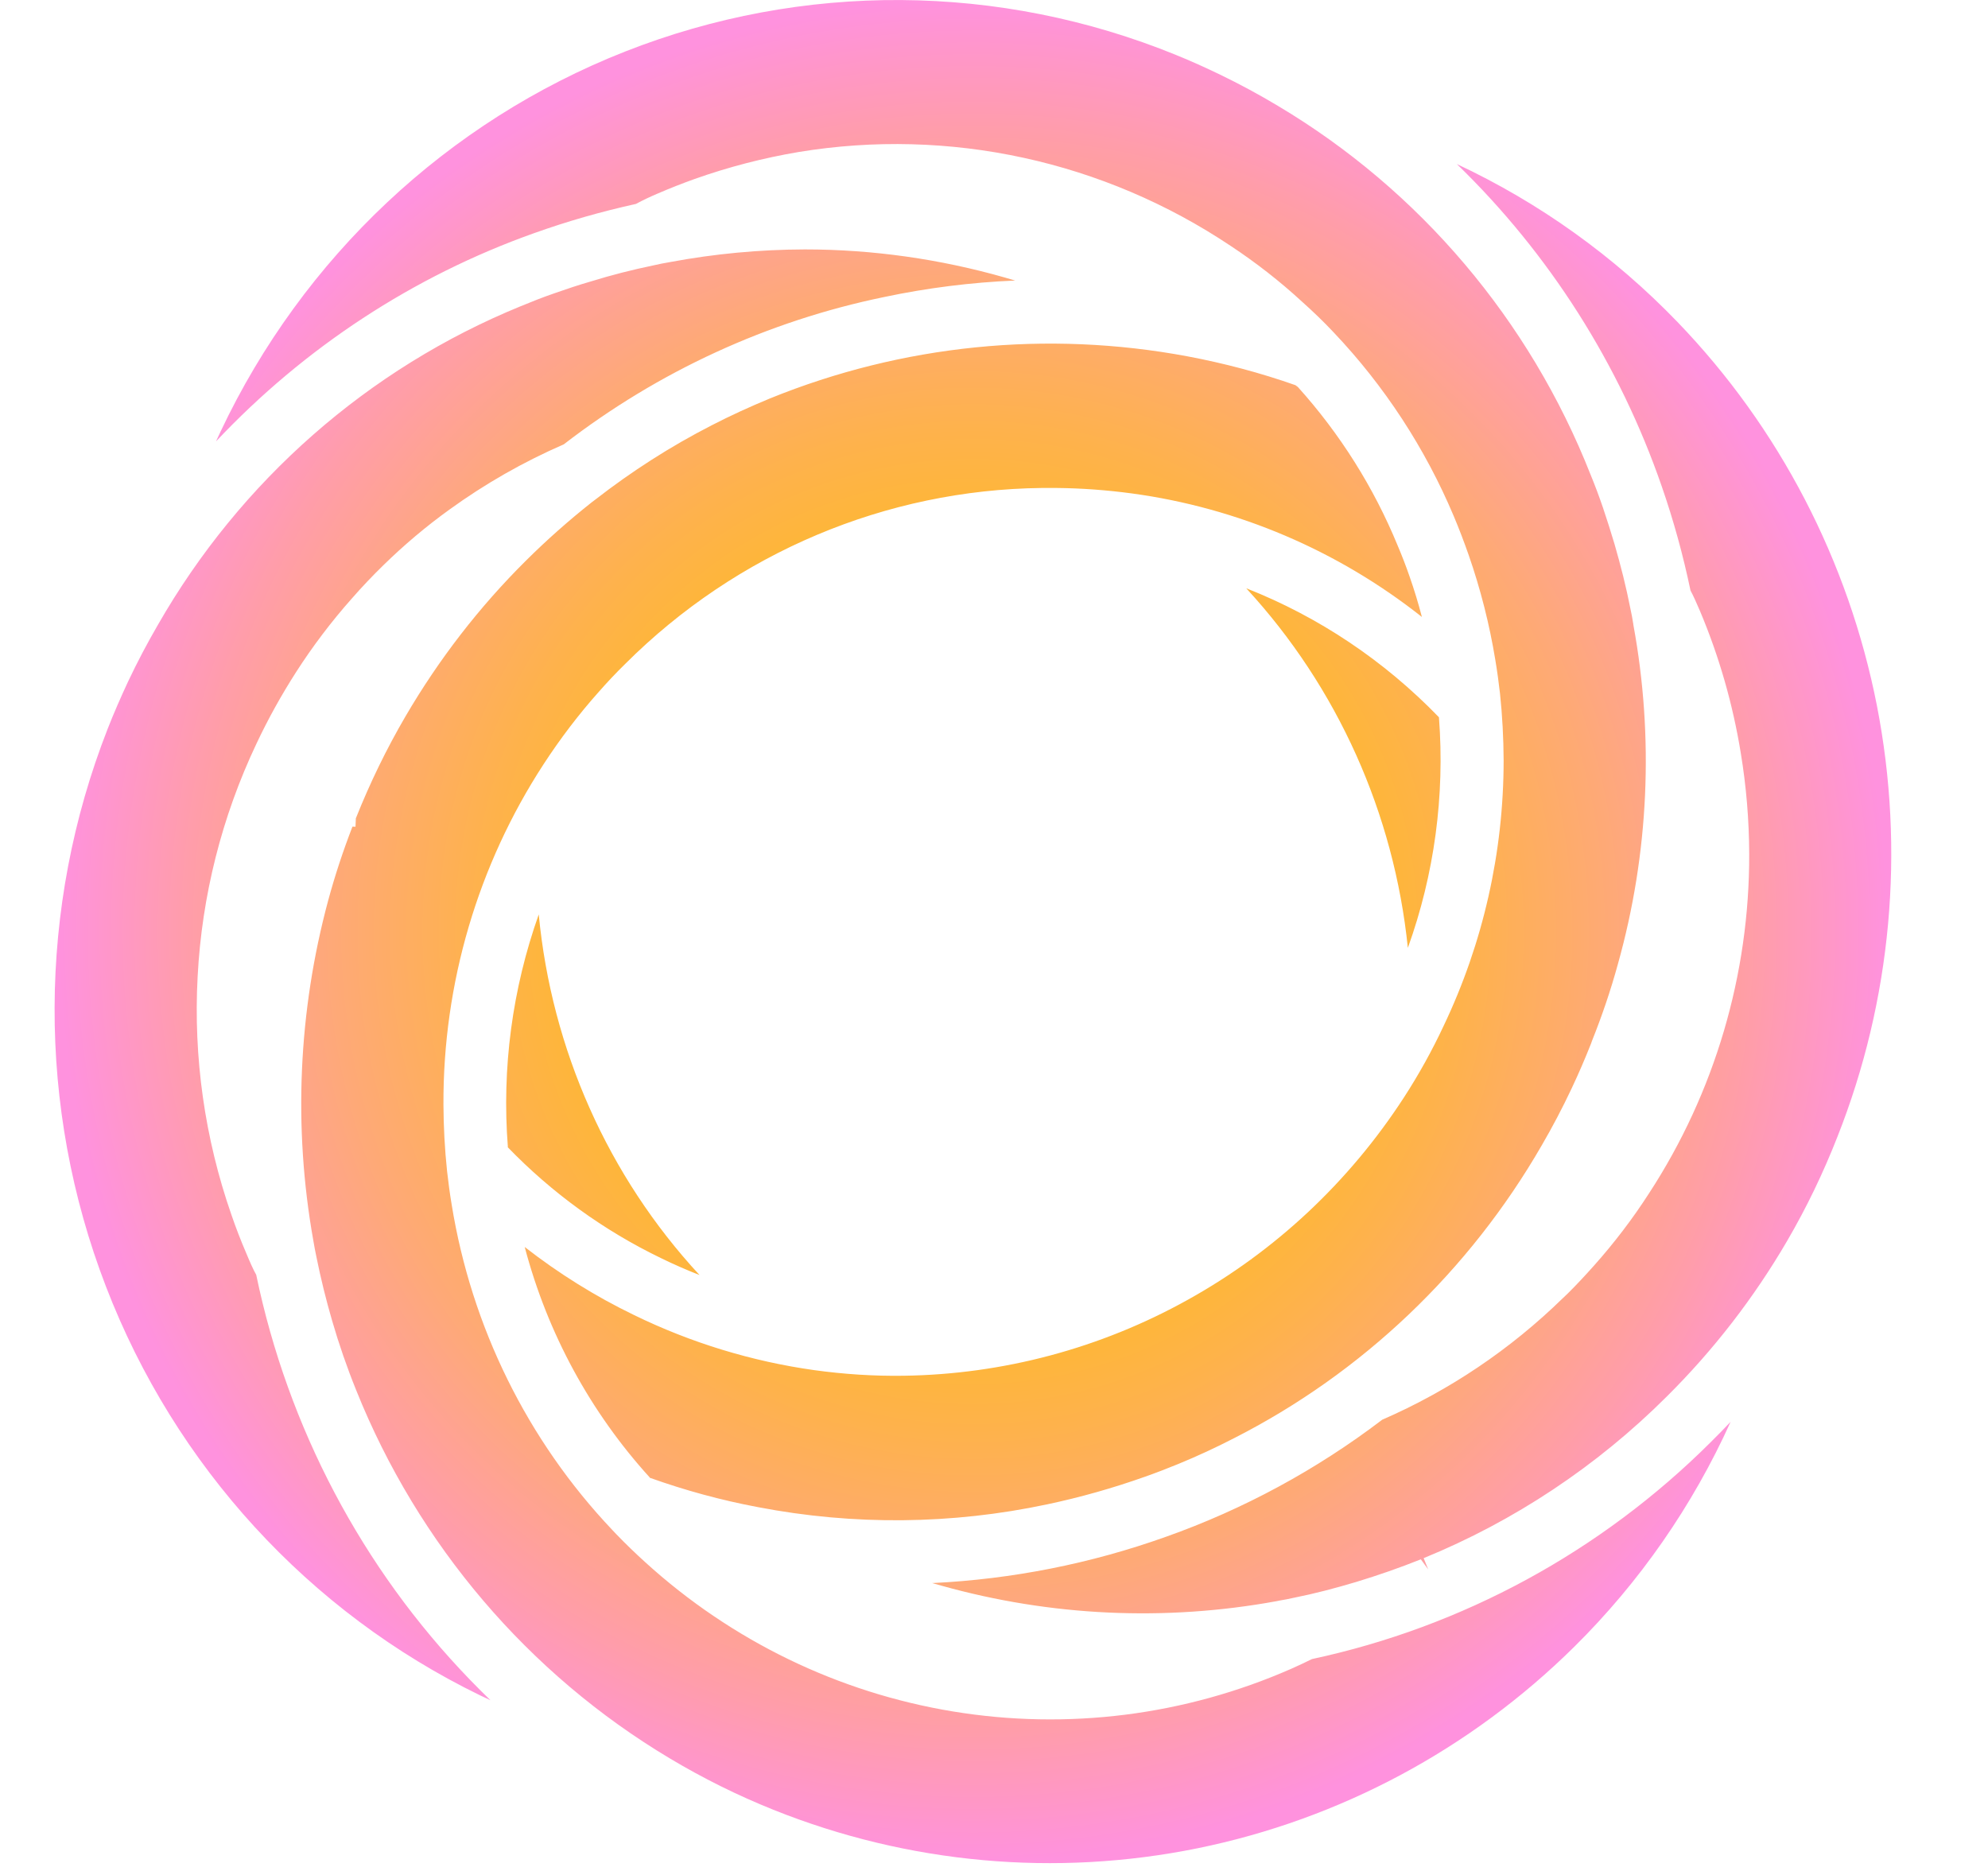 <svg width="17" height="16" viewBox="0 0 17 16" fill="none" xmlns="http://www.w3.org/2000/svg">
  <path d="M3.014 7.069C2.934 7.276 2.864 7.487 2.806 7.702C2.551 8.648 2.507 9.641 2.679 10.607C2.687 10.655 2.696 10.703 2.706 10.75C2.743 10.933 2.788 11.116 2.84 11.294C2.898 11.494 2.967 11.694 3.046 11.889C3.575 13.208 4.518 14.315 5.727 15.037C6.011 15.207 6.307 15.354 6.614 15.477C7.766 15.939 9.026 16.053 10.241 15.806C11.457 15.558 12.575 14.96 13.463 14.082C14.021 13.53 14.474 12.878 14.799 12.159C14.743 12.218 14.686 12.277 14.628 12.334C13.69 13.269 12.507 13.912 11.219 14.188C11.161 14.217 11.102 14.244 11.042 14.271C10.132 14.671 9.128 14.797 8.149 14.636C7.17 14.475 6.258 14.033 5.519 13.361C5.435 13.285 5.352 13.205 5.272 13.122L5.236 13.084C4.51 12.318 4.031 11.347 3.862 10.299C3.846 10.205 3.834 10.11 3.823 10.015C3.803 9.826 3.793 9.636 3.792 9.446C3.788 8.411 4.086 7.399 4.648 6.536C4.79 6.318 4.947 6.111 5.12 5.917C5.192 5.835 5.268 5.754 5.348 5.676C6.299 4.727 7.576 4.188 8.91 4.173C8.931 4.173 8.954 4.173 8.978 4.173H9.033C9.25 4.175 9.466 4.191 9.681 4.22C10.585 4.343 11.44 4.707 12.159 5.276C12.129 5.16 12.094 5.045 12.054 4.931C12.023 4.841 11.989 4.753 11.952 4.666C11.747 4.167 11.458 3.709 11.099 3.31L11.078 3.294C10.777 3.188 10.467 3.106 10.153 3.047C8.954 2.823 7.717 2.947 6.585 3.407C6.413 3.478 6.245 3.555 6.086 3.637C5.735 3.817 5.402 4.03 5.09 4.273L5.062 4.294C4.865 4.45 4.676 4.617 4.497 4.795C4.098 5.191 3.752 5.639 3.467 6.127C3.304 6.406 3.163 6.697 3.043 6.998L3.04 7.07L3.014 7.069ZM6.882 2.133C6.496 2.134 6.111 2.17 5.731 2.241C5.682 2.249 5.633 2.259 5.585 2.27C5.407 2.307 5.229 2.352 5.052 2.407C4.948 2.437 4.846 2.471 4.744 2.507C4.642 2.542 4.549 2.579 4.452 2.619C3.148 3.152 2.056 4.111 1.35 5.344C1.26 5.499 1.174 5.662 1.095 5.829C1.033 5.962 0.974 6.097 0.921 6.232C0.321 7.763 0.315 9.468 0.906 11.002C1.497 12.537 2.641 13.786 4.105 14.498C4.135 14.512 4.165 14.527 4.194 14.54C4.135 14.483 4.077 14.425 4.019 14.365C3.097 13.411 2.463 12.21 2.191 10.902C2.166 10.858 2.136 10.79 2.107 10.72C2.06 10.611 2.017 10.5 1.978 10.386C1.751 9.734 1.653 9.043 1.69 8.352C1.726 7.661 1.897 6.985 2.192 6.362C2.292 6.149 2.406 5.944 2.533 5.746C2.675 5.525 2.834 5.315 3.008 5.119C3.095 5.019 3.185 4.925 3.279 4.833C3.455 4.661 3.643 4.502 3.843 4.358C4.148 4.137 4.476 3.95 4.821 3.8C5.629 3.176 6.565 2.745 7.561 2.54C7.93 2.462 8.304 2.415 8.681 2.399L8.595 2.374C8.038 2.215 7.462 2.133 6.883 2.133H6.882ZM7.971 13.538C7.998 13.546 8.026 13.554 8.053 13.561C8.986 13.822 9.964 13.867 10.916 13.693L10.94 13.688C10.982 13.681 11.025 13.673 11.068 13.663C11.243 13.628 11.415 13.583 11.599 13.528C11.783 13.472 11.965 13.409 12.15 13.335L12.213 13.421L12.174 13.325C12.949 13.008 13.655 12.539 14.251 11.945C14.651 11.548 14.998 11.1 15.283 10.611C15.448 10.328 15.591 10.031 15.711 9.725C16.175 8.554 16.292 7.271 16.05 6.034C15.807 4.796 15.215 3.657 14.345 2.754C13.803 2.191 13.163 1.733 12.458 1.403C13.248 2.169 13.848 3.113 14.21 4.159C14.311 4.45 14.393 4.748 14.456 5.05C14.479 5.092 14.509 5.159 14.537 5.225C14.701 5.614 14.818 6.022 14.886 6.44C14.933 6.725 14.957 7.013 14.958 7.302C14.961 8.334 14.663 9.343 14.102 10.204C13.961 10.423 13.804 10.629 13.631 10.823C13.558 10.905 13.483 10.986 13.403 11.065L13.366 11.1C12.917 11.539 12.393 11.892 11.82 12.141C11.258 12.569 10.634 12.907 9.971 13.142C9.328 13.372 8.655 13.505 7.974 13.538L7.971 13.538ZM5.555 12.637C5.857 12.745 6.168 12.83 6.483 12.889C7.3 13.046 8.14 13.038 8.954 12.865C9.238 12.805 9.517 12.726 9.79 12.629C9.887 12.595 9.982 12.558 10.075 12.52C10.238 12.453 10.398 12.379 10.549 12.301C11.649 11.742 12.564 10.87 13.185 9.793C13.274 9.64 13.36 9.477 13.44 9.307C13.5 9.18 13.555 9.052 13.606 8.923L13.613 8.903C13.699 8.688 13.774 8.468 13.835 8.245C14.1 7.3 14.145 6.306 13.967 5.341V5.338C13.96 5.291 13.951 5.245 13.941 5.2C13.906 5.021 13.86 4.838 13.806 4.652C13.775 4.548 13.742 4.444 13.707 4.34C13.674 4.244 13.639 4.15 13.601 4.058C13.08 2.736 12.139 1.627 10.929 0.906C10.766 0.808 10.598 0.718 10.431 0.637C10.308 0.578 10.185 0.522 10.059 0.471C8.548 -0.146 6.863 -0.157 5.345 0.441C3.826 1.039 2.59 2.201 1.886 3.691C1.873 3.719 1.86 3.747 1.847 3.775C2.603 2.972 3.535 2.361 4.567 1.994C4.852 1.892 5.143 1.809 5.438 1.744C5.499 1.711 5.563 1.681 5.627 1.654C5.729 1.61 5.833 1.569 5.939 1.531C6.229 1.428 6.527 1.351 6.829 1.3C8.117 1.088 9.437 1.375 10.527 2.105C10.74 2.246 10.943 2.404 11.132 2.578C11.227 2.663 11.319 2.751 11.407 2.845C11.839 3.301 12.187 3.833 12.432 4.415C12.478 4.524 12.52 4.635 12.56 4.749C12.661 5.04 12.737 5.339 12.787 5.644C12.803 5.739 12.816 5.835 12.827 5.931C12.847 6.12 12.857 6.311 12.858 6.501C12.858 7.288 12.683 8.064 12.345 8.773C12.246 8.985 12.132 9.19 12.005 9.386C11.537 10.107 10.904 10.701 10.158 11.115C9.413 11.53 8.579 11.753 7.729 11.765C7.472 11.769 7.216 11.752 6.962 11.717C6.428 11.642 5.908 11.483 5.422 11.246C5.091 11.086 4.778 10.891 4.487 10.664C4.681 11.4 5.048 12.076 5.557 12.636L5.555 12.637ZM4.341 9.81C4.72 10.202 5.163 10.523 5.652 10.759C5.76 10.812 5.87 10.86 5.982 10.904C5.2 10.059 4.717 8.974 4.607 7.82C4.381 8.456 4.29 9.135 4.343 9.809L4.341 9.81ZM10.658 5.032C11.437 5.877 11.921 6.956 12.039 8.106C12.266 7.476 12.356 6.804 12.305 6.135L12.304 6.133C11.839 5.652 11.279 5.276 10.66 5.032L10.658 5.032Z" fill="url(#paint0_radial_13254_2111)"/>
  <defs>
    <radialGradient id="paint0_radial_13254_2111" cx="0" cy="0" r="1" gradientUnits="userSpaceOnUse" gradientTransform="translate(8.321 7.966) scale(7.854 7.968)">
      <stop stop-color="#FDC300"/>
      <stop offset="0.11" stop-color="#FDC205"/>
      <stop offset="0.25" stop-color="#FDBF13"/>
      <stop offset="0.39" stop-color="#FDB92B"/>
      <stop offset="0.54" stop-color="#FEB24C"/>
      <stop offset="0.7" stop-color="#FEA977"/>
      <stop offset="0.86" stop-color="#FF9DAA"/>
      <stop offset="1" stop-color="#FF92DE"/>
    </radialGradient>
  </defs>
</svg>

